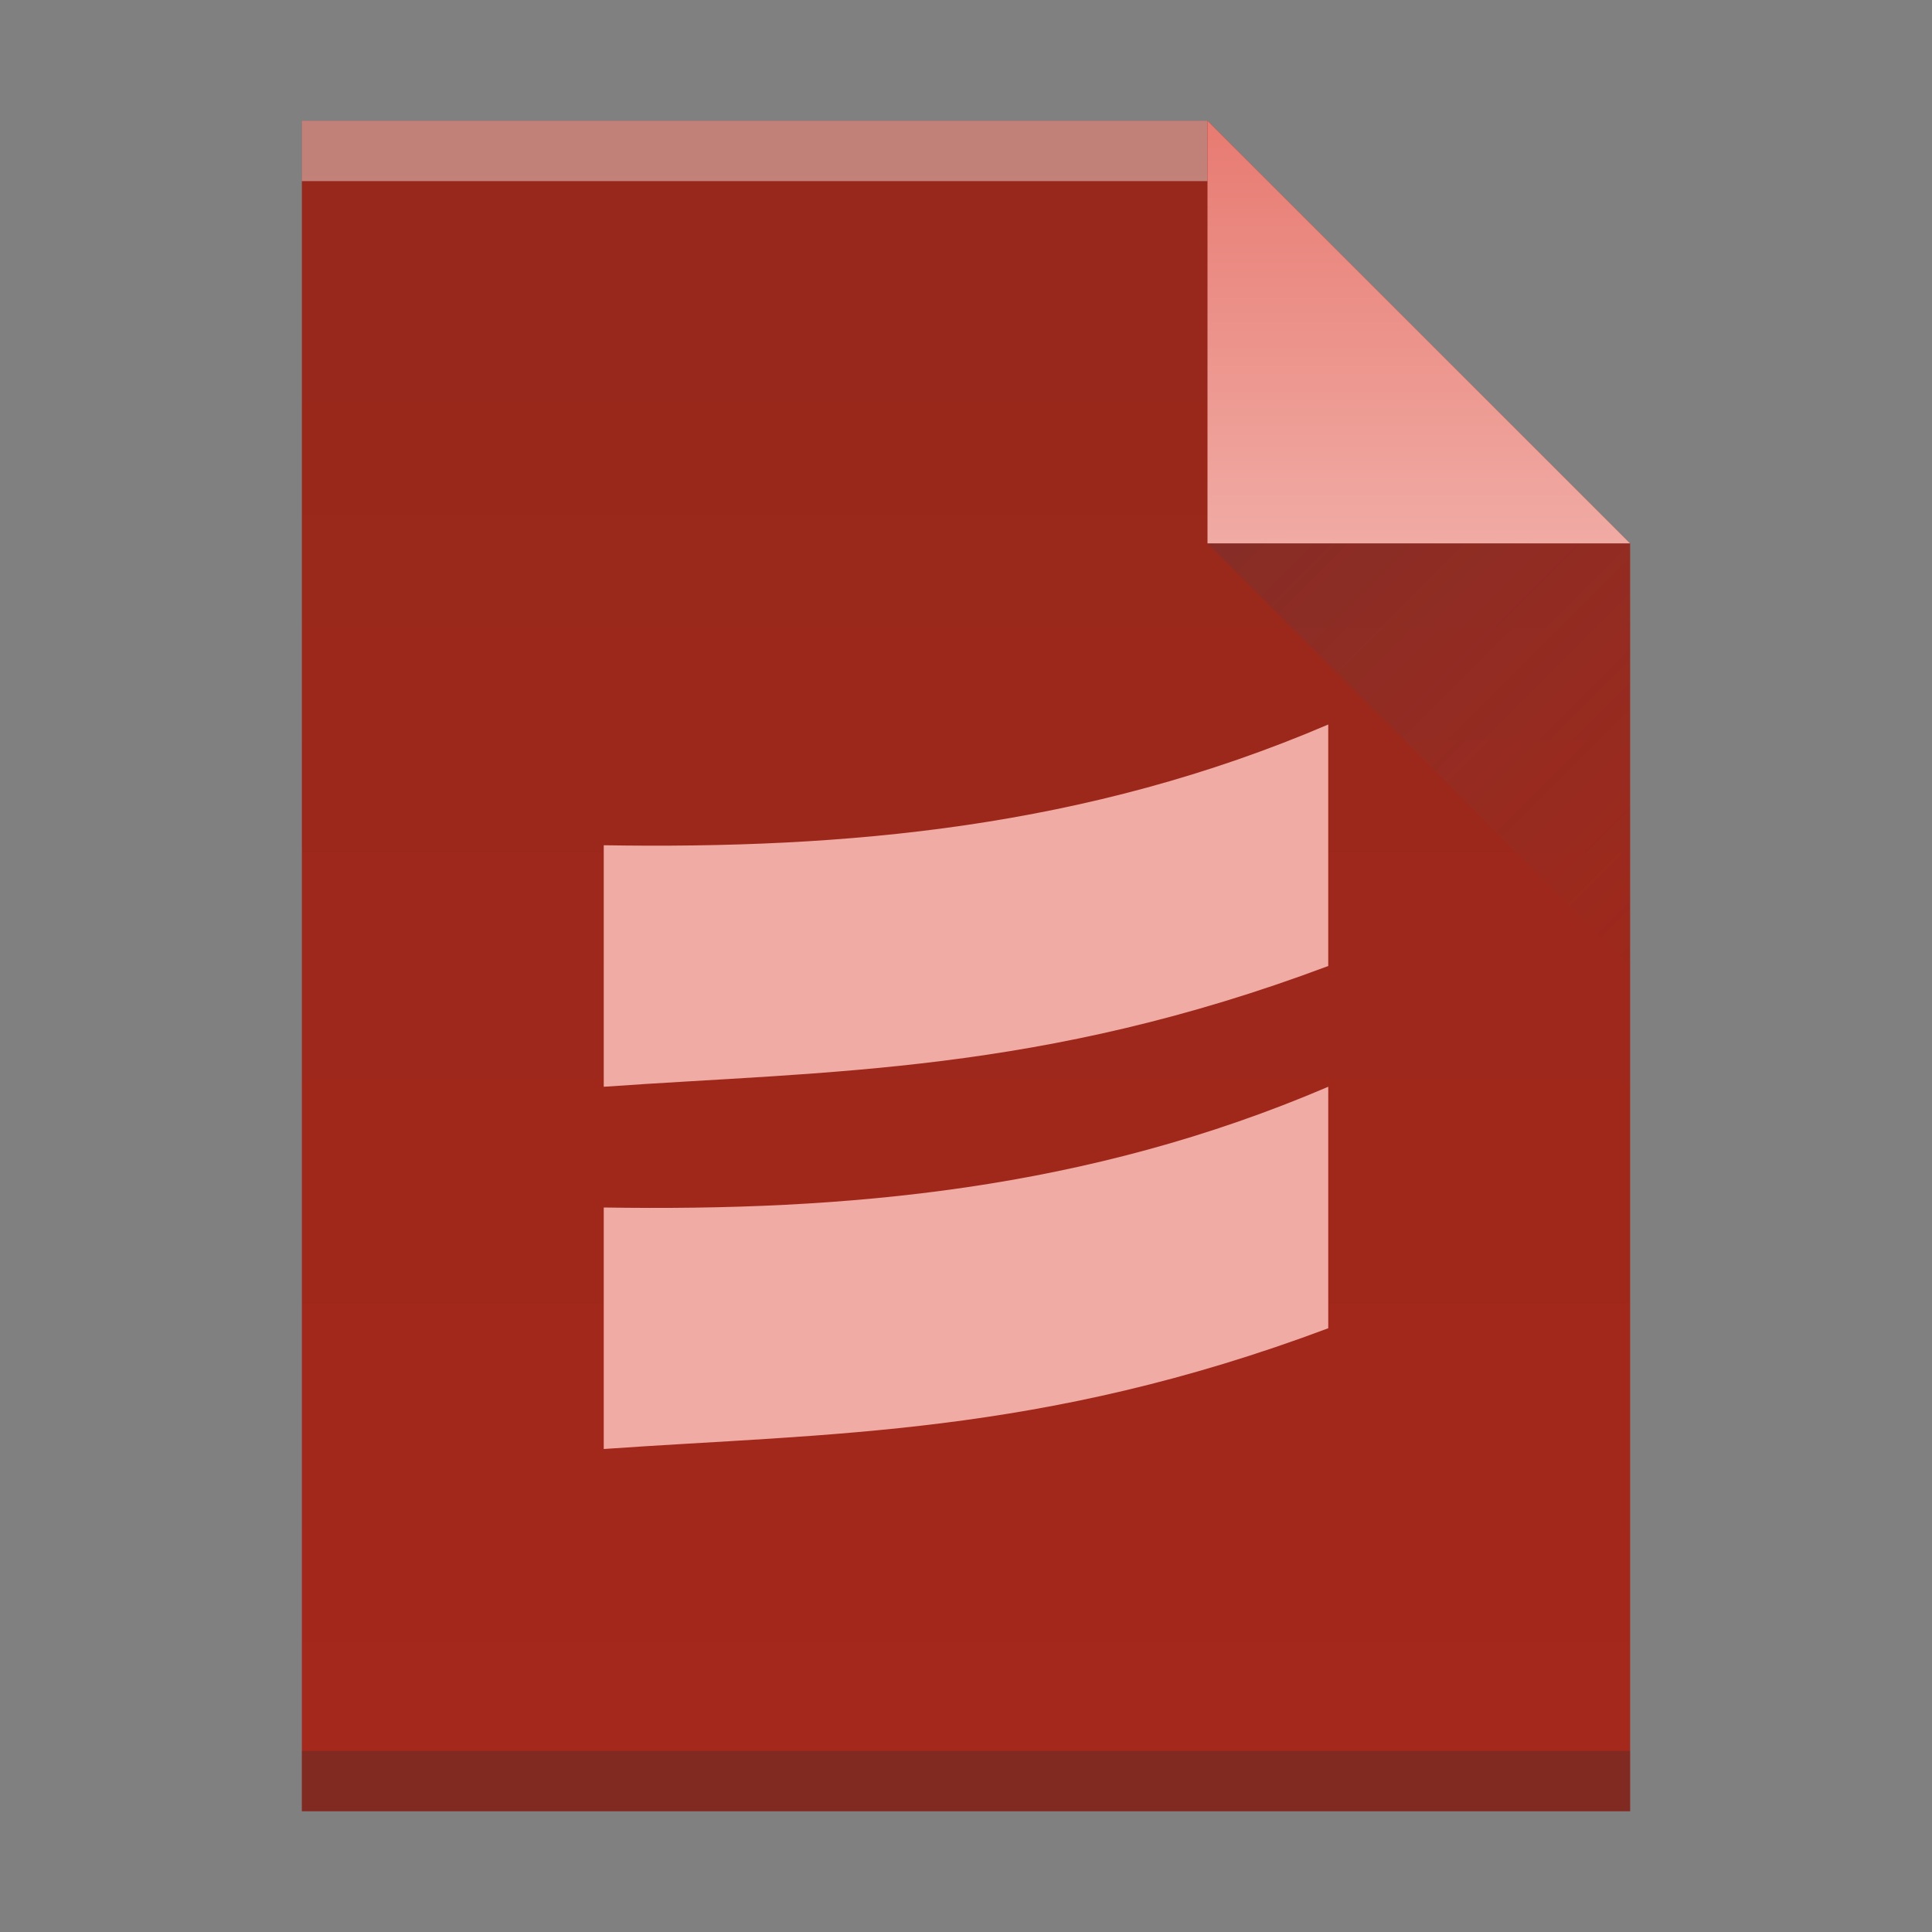 <svg width="32" xmlns="http://www.w3.org/2000/svg" height="32" xmlns:xlink="http://www.w3.org/1999/xlink">
<rect width="100%" height="100%" fill="#808080" stroke="none"/>
<defs>
<linearGradient id="a" y1="61" y2="3" x2="0" gradientUnits="userSpaceOnUse" gradientTransform="matrix(.5 0 0-.483 0 31.448)">
<stop stop-color="#96281b"/>
<stop offset="1" stop-color="#a5281b"/>
</linearGradient>
<linearGradient id="b" y1="2.241" y2="9" x2="0" gradientUnits="userSpaceOnUse">
<stop stop-color="#e87c73"/>
<stop offset="1" stop-color="#f0aba4"/>
</linearGradient>
<linearGradient id="c" y1="9" x1="20" y2="16" x2="27" gradientUnits="userSpaceOnUse">
<stop stop-color="#383e51"/>
<stop offset="1" stop-color="#655c6f" stop-opacity="0"/>
</linearGradient>
</defs>
<path fill="url(#a)" d="m5 30v-28h15l7 7v21h-7z"/>
<g transform="scale(1-1)">
<rect width="15" x="5" y="-3" fill="#ffffff" height="1" fill-opacity=".412"/>
<rect width="22" x="5" y="-30" fill="#2e3132" height="1" fill-opacity=".294"/>
</g>
<g fill-rule="evenodd">
<path fill="url(#b)" d="m27 9l-7-7v7z"/>
<path opacity=".2" fill="url(#c)" d="m27 16l-7-7h7z"/>
</g>
<g fill="#f0aba4" color-rendering="auto" color-interpolation-filters="linearRGB" shape-rendering="auto" image-rendering="auto" text-rendering="auto" color-interpolation="sRGB" color="#4d4d4d" transform="translate(-384.57-512.8)">
<path id="d" d="m394.57 532.8c4 .064 8-.287 12-2v4c-4.761 1.786-8.275 1.737-12 2z"/>
<use y="-6" xlink:href="#d"/>
</g>
</svg>
